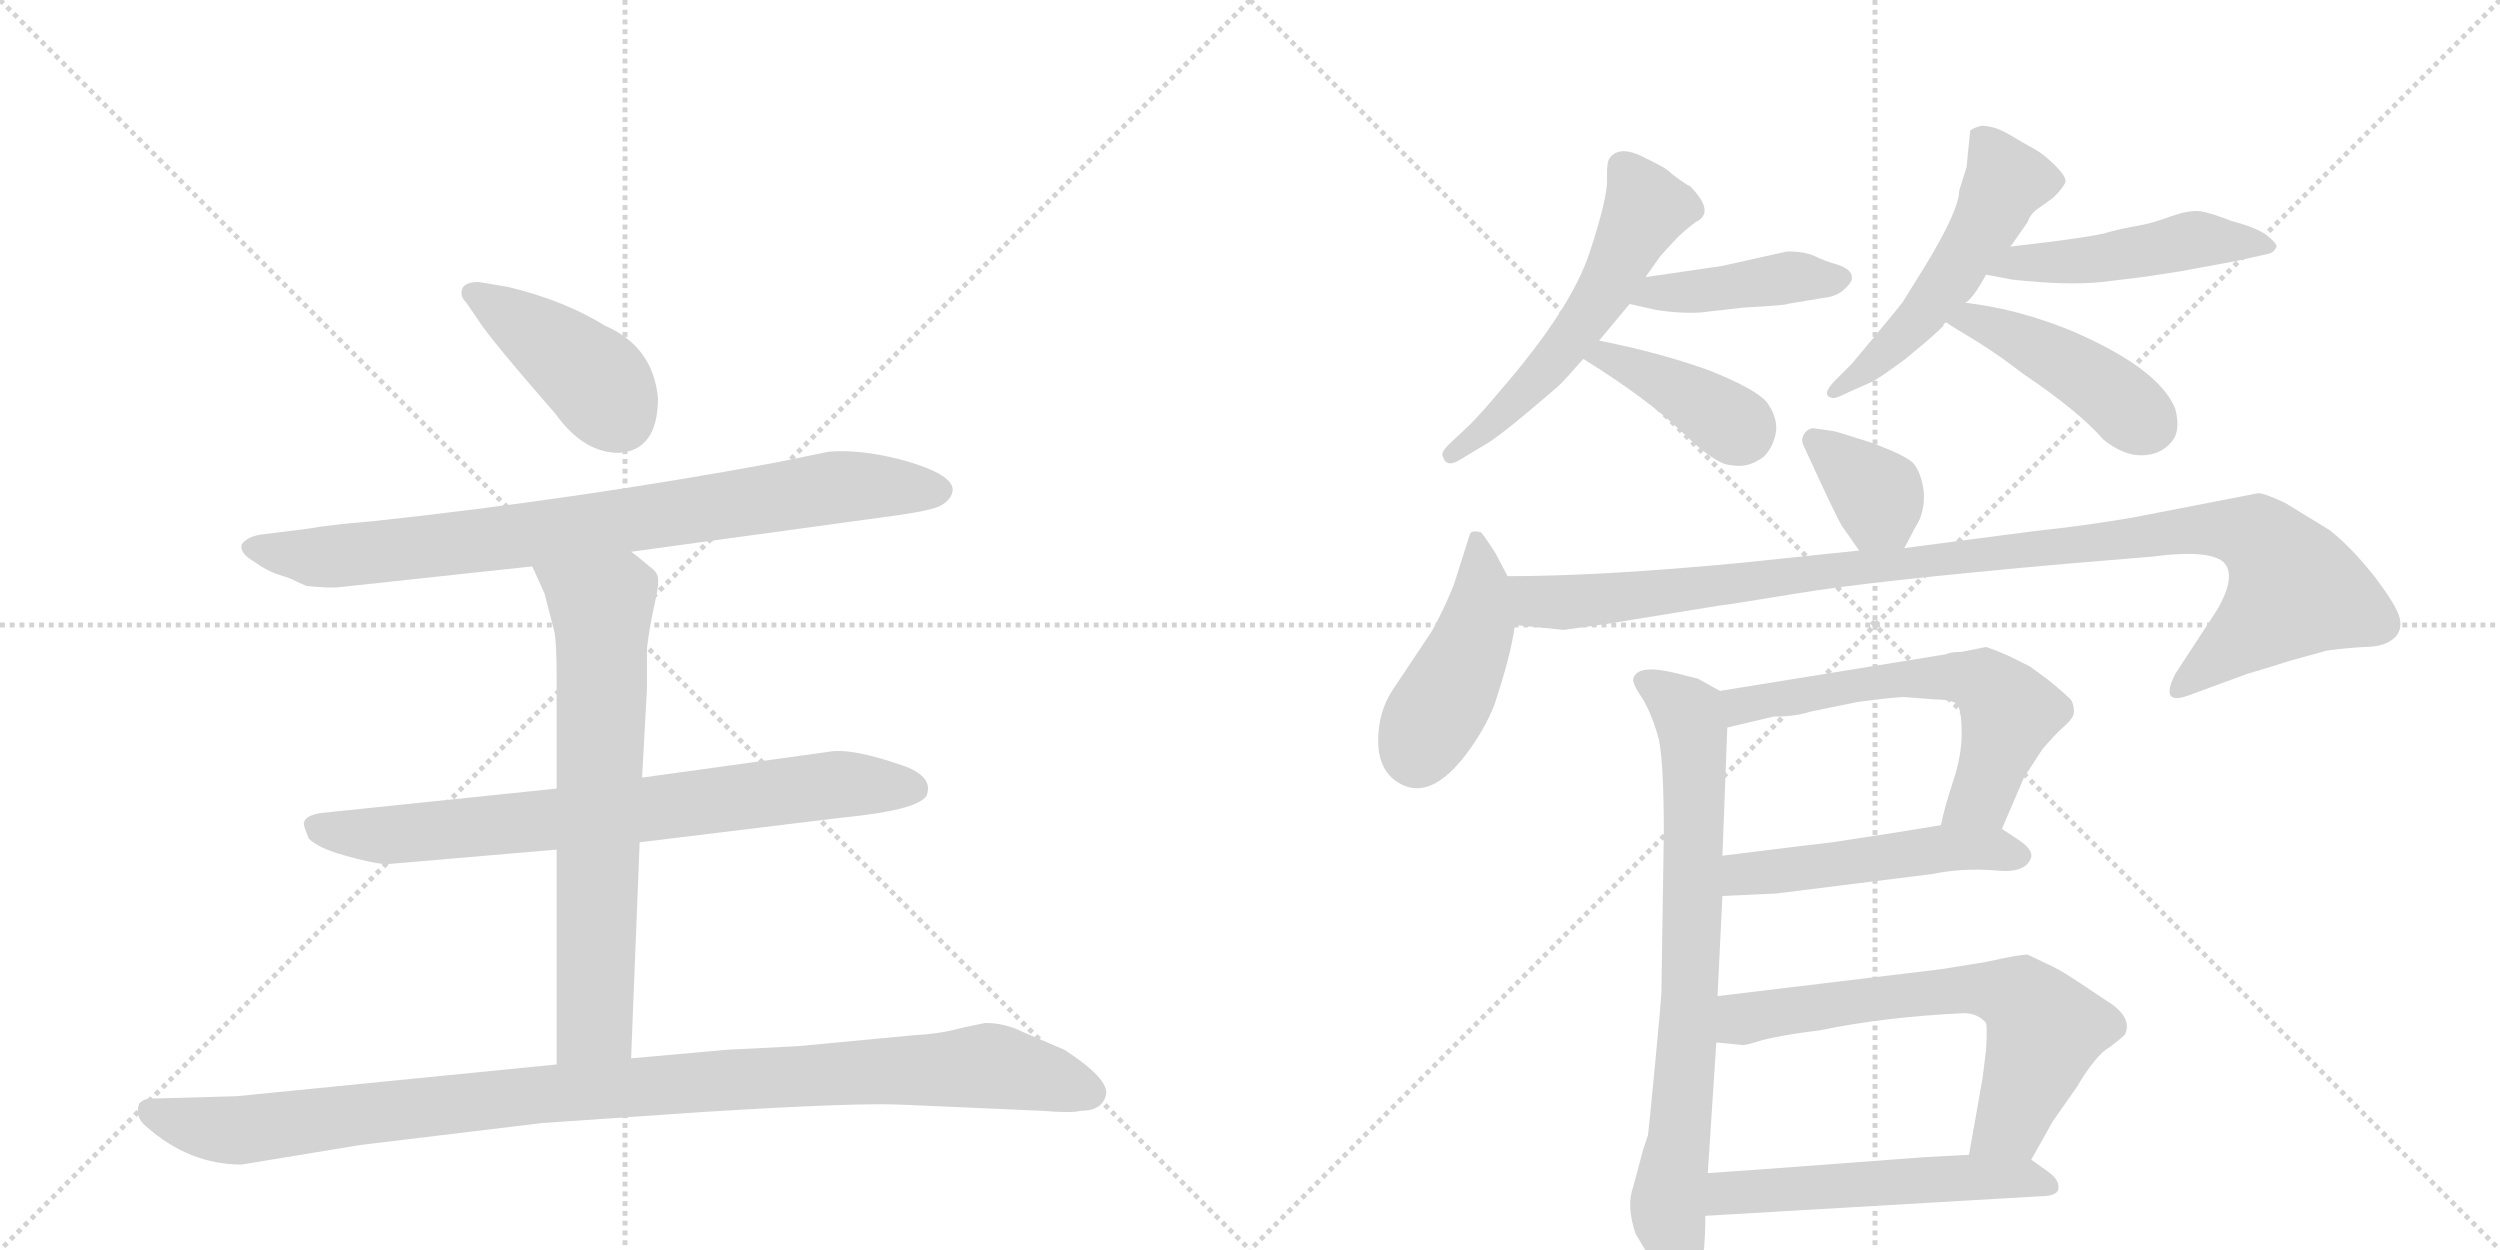 <svg version="1.1" viewBox="0 0 2048 1024" xmlns="http://www.w3.org/2000/svg">
  <g stroke="lightgray" stroke-dasharray="1,1" stroke-width="1" transform="scale(4, 4)">
    <line x1="0" y1="0" x2="256" y2="256"></line>
    <line x1="256" y1="0" x2="0" y2="256"></line>
    <line x1="128" y1="0" x2="128" y2="256"></line>
    <line x1="0" y1="128" x2="256" y2="128"></line>
    <line x1="256" y1="0" x2="512" y2="256"></line>
    <line x1="512" y1="0" x2="256" y2="256"></line>
    <line x1="384" y1="0" x2="384" y2="256"></line>
    <line x1="256" y1="128" x2="512" y2="128"></line>
  </g>
<g transform="scale(1, -1) translate(0, -850)">
   <style type="text/css">
    @keyframes keyframes0 {
      from {
       stroke: black;
       stroke-dashoffset: 415;
       stroke-width: 128;
       }
       57% {
       animation-timing-function: step-end;
       stroke: black;
       stroke-dashoffset: 0;
       stroke-width: 128;
       }
       to {
       stroke: black;
       stroke-width: 1024;
       }
       }
       #make-me-a-hanzi-animation-0 {
         animation: keyframes0 0.588s both;
         animation-delay: 0s;
         animation-timing-function: linear;
       }
    @keyframes keyframes1 {
      from {
       stroke: black;
       stroke-dashoffset: 823;
       stroke-width: 128;
       }
       73% {
       animation-timing-function: step-end;
       stroke: black;
       stroke-dashoffset: 0;
       stroke-width: 128;
       }
       to {
       stroke: black;
       stroke-width: 1024;
       }
       }
       #make-me-a-hanzi-animation-1 {
         animation: keyframes1 0.92s both;
         animation-delay: 0.588s;
         animation-timing-function: linear;
       }
    @keyframes keyframes2 {
      from {
       stroke: black;
       stroke-dashoffset: 749;
       stroke-width: 128;
       }
       71% {
       animation-timing-function: step-end;
       stroke: black;
       stroke-dashoffset: 0;
       stroke-width: 128;
       }
       to {
       stroke: black;
       stroke-width: 1024;
       }
       }
       #make-me-a-hanzi-animation-2 {
         animation: keyframes2 0.86s both;
         animation-delay: 1.507s;
         animation-timing-function: linear;
       }
    @keyframes keyframes3 {
      from {
       stroke: black;
       stroke-dashoffset: 689;
       stroke-width: 128;
       }
       69% {
       animation-timing-function: step-end;
       stroke: black;
       stroke-dashoffset: 0;
       stroke-width: 128;
       }
       to {
       stroke: black;
       stroke-width: 1024;
       }
       }
       #make-me-a-hanzi-animation-3 {
         animation: keyframes3 0.811s both;
         animation-delay: 2.367s;
         animation-timing-function: linear;
       }
    @keyframes keyframes4 {
      from {
       stroke: black;
       stroke-dashoffset: 1035;
       stroke-width: 128;
       }
       77% {
       animation-timing-function: step-end;
       stroke: black;
       stroke-dashoffset: 0;
       stroke-width: 128;
       }
       to {
       stroke: black;
       stroke-width: 1024;
       }
       }
       #make-me-a-hanzi-animation-4 {
         animation: keyframes4 1.092s both;
         animation-delay: 3.178s;
         animation-timing-function: linear;
       }
    @keyframes keyframes5 {
      from {
       stroke: black;
       stroke-dashoffset: 556;
       stroke-width: 128;
       }
       64% {
       animation-timing-function: step-end;
       stroke: black;
       stroke-dashoffset: 0;
       stroke-width: 128;
       }
       to {
       stroke: black;
       stroke-width: 1024;
       }
       }
       #make-me-a-hanzi-animation-5 {
         animation: keyframes5 0.702s both;
         animation-delay: 4.27s;
         animation-timing-function: linear;
       }
    @keyframes keyframes6 {
      from {
       stroke: black;
       stroke-dashoffset: 422;
       stroke-width: 128;
       }
       58% {
       animation-timing-function: step-end;
       stroke: black;
       stroke-dashoffset: 0;
       stroke-width: 128;
       }
       to {
       stroke: black;
       stroke-width: 1024;
       }
       }
       #make-me-a-hanzi-animation-6 {
         animation: keyframes6 0.593s both;
         animation-delay: 4.972s;
         animation-timing-function: linear;
       }
    @keyframes keyframes7 {
      from {
       stroke: black;
       stroke-dashoffset: 395;
       stroke-width: 128;
       }
       56% {
       animation-timing-function: step-end;
       stroke: black;
       stroke-dashoffset: 0;
       stroke-width: 128;
       }
       to {
       stroke: black;
       stroke-width: 1024;
       }
       }
       #make-me-a-hanzi-animation-7 {
         animation: keyframes7 0.571s both;
         animation-delay: 5.566s;
         animation-timing-function: linear;
       }
    @keyframes keyframes8 {
      from {
       stroke: black;
       stroke-dashoffset: 516;
       stroke-width: 128;
       }
       63% {
       animation-timing-function: step-end;
       stroke: black;
       stroke-dashoffset: 0;
       stroke-width: 128;
       }
       to {
       stroke: black;
       stroke-width: 1024;
       }
       }
       #make-me-a-hanzi-animation-8 {
         animation: keyframes8 0.67s both;
         animation-delay: 6.137s;
         animation-timing-function: linear;
       }
    @keyframes keyframes9 {
      from {
       stroke: black;
       stroke-dashoffset: 482;
       stroke-width: 128;
       }
       61% {
       animation-timing-function: step-end;
       stroke: black;
       stroke-dashoffset: 0;
       stroke-width: 128;
       }
       to {
       stroke: black;
       stroke-width: 1024;
       }
       }
       #make-me-a-hanzi-animation-9 {
         animation: keyframes9 0.642s both;
         animation-delay: 6.807s;
         animation-timing-function: linear;
       }
    @keyframes keyframes10 {
      from {
       stroke: black;
       stroke-dashoffset: 440;
       stroke-width: 128;
       }
       59% {
       animation-timing-function: step-end;
       stroke: black;
       stroke-dashoffset: 0;
       stroke-width: 128;
       }
       to {
       stroke: black;
       stroke-width: 1024;
       }
       }
       #make-me-a-hanzi-animation-10 {
         animation: keyframes10 0.608s both;
         animation-delay: 7.45s;
         animation-timing-function: linear;
       }
    @keyframes keyframes11 {
      from {
       stroke: black;
       stroke-dashoffset: 361;
       stroke-width: 128;
       }
       54% {
       animation-timing-function: step-end;
       stroke: black;
       stroke-dashoffset: 0;
       stroke-width: 128;
       }
       to {
       stroke: black;
       stroke-width: 1024;
       }
       }
       #make-me-a-hanzi-animation-11 {
         animation: keyframes11 0.544s both;
         animation-delay: 8.058s;
         animation-timing-function: linear;
       }
    @keyframes keyframes12 {
      from {
       stroke: black;
       stroke-dashoffset: 443;
       stroke-width: 128;
       }
       59% {
       animation-timing-function: step-end;
       stroke: black;
       stroke-dashoffset: 0;
       stroke-width: 128;
       }
       to {
       stroke: black;
       stroke-width: 1024;
       }
       }
       #make-me-a-hanzi-animation-12 {
         animation: keyframes12 0.611s both;
         animation-delay: 8.601s;
         animation-timing-function: linear;
       }
    @keyframes keyframes13 {
      from {
       stroke: black;
       stroke-dashoffset: 1050;
       stroke-width: 128;
       }
       77% {
       animation-timing-function: step-end;
       stroke: black;
       stroke-dashoffset: 0;
       stroke-width: 128;
       }
       to {
       stroke: black;
       stroke-width: 1024;
       }
       }
       #make-me-a-hanzi-animation-13 {
         animation: keyframes13 1.104s both;
         animation-delay: 9.212s;
         animation-timing-function: linear;
       }
    @keyframes keyframes14 {
      from {
       stroke: black;
       stroke-dashoffset: 768;
       stroke-width: 128;
       }
       71% {
       animation-timing-function: step-end;
       stroke: black;
       stroke-dashoffset: 0;
       stroke-width: 128;
       }
       to {
       stroke: black;
       stroke-width: 1024;
       }
       }
       #make-me-a-hanzi-animation-14 {
         animation: keyframes14 0.875s both;
         animation-delay: 10.316s;
         animation-timing-function: linear;
       }
    @keyframes keyframes15 {
      from {
       stroke: black;
       stroke-dashoffset: 605;
       stroke-width: 128;
       }
       66% {
       animation-timing-function: step-end;
       stroke: black;
       stroke-dashoffset: 0;
       stroke-width: 128;
       }
       to {
       stroke: black;
       stroke-width: 1024;
       }
       }
       #make-me-a-hanzi-animation-15 {
         animation: keyframes15 0.742s both;
         animation-delay: 11.191s;
         animation-timing-function: linear;
       }
    @keyframes keyframes16 {
      from {
       stroke: black;
       stroke-dashoffset: 498;
       stroke-width: 128;
       }
       62% {
       animation-timing-function: step-end;
       stroke: black;
       stroke-dashoffset: 0;
       stroke-width: 128;
       }
       to {
       stroke: black;
       stroke-width: 1024;
       }
       }
       #make-me-a-hanzi-animation-16 {
         animation: keyframes16 0.655s both;
         animation-delay: 11.934s;
         animation-timing-function: linear;
       }
    @keyframes keyframes17 {
      from {
       stroke: black;
       stroke-dashoffset: 654;
       stroke-width: 128;
       }
       68% {
       animation-timing-function: step-end;
       stroke: black;
       stroke-dashoffset: 0;
       stroke-width: 128;
       }
       to {
       stroke: black;
       stroke-width: 1024;
       }
       }
       #make-me-a-hanzi-animation-17 {
         animation: keyframes17 0.782s both;
         animation-delay: 12.589s;
         animation-timing-function: linear;
       }
    @keyframes keyframes18 {
      from {
       stroke: black;
       stroke-dashoffset: 536;
       stroke-width: 128;
       }
       64% {
       animation-timing-function: step-end;
       stroke: black;
       stroke-dashoffset: 0;
       stroke-width: 128;
       }
       to {
       stroke: black;
       stroke-width: 1024;
       }
       }
       #make-me-a-hanzi-animation-18 {
         animation: keyframes18 0.686s both;
         animation-delay: 13.371s;
         animation-timing-function: linear;
       }
</style>
<path d="M 539 524 Q 535 566 496 583 Q 462 604 416 615 L 392 619 Q 378 619 378 610 Q 378 606 382 602 L 391 589 Q 400 574 455 511 Q 478 479 507 479 Q 539 481 539 524 Z" fill="lightgray"></path> 
<path d="M 517 398 L 736 428 Q 764 432 771 436 Q 778 440 780 446 Q 785 461 736 474 Q 704 482 679 480 L 635 471 Q 473 441 305 423 Q 269 420 253 417 L 213 412 Q 202 410 198 404 Q 196 397 208 390 Q 219 382 229 379 Q 239 376 242 374 L 251 370 Q 271 368 278 369 L 436 386 L 517 398 Z" fill="lightgray"></path> 
<path d="M 524 160 L 688 180 Q 751 186 759 198 Q 765 213 742 222 Q 697 238 678 234 L 526 213 L 456 204 L 263 184 Q 250 182 249 176 Q 248 175 253 163 Q 261 155 283 149 Q 304 143 316 142 L 456 154 L 524 160 Z" fill="lightgray"></path> 
<path d="M 517 -17 L 524 160 L 526 213 L 530 286 L 530 319 Q 532 336 536 354 Q 540 371 539 377 Q 538 382 532 386 Q 524 393 517 398 C 493 416 424 413 436 386 L 446 364 L 454 333 Q 456 325 456 294 L 456 204 L 456 154 L 456 -22 C 456 -52 516 -47 517 -17 Z" fill="lightgray"></path> 
<path d="M 198 -104 L 295 -88 L 444 -70 L 575 -61 Q 703 -53 740 -55 L 854 -60 Q 878 -62 885 -60 Q 903 -60 906 -47 Q 909 -34 872 -10 L 837 5 Q 823 12 807 12 L 788 8 Q 770 3 749 2 L 654 -7 L 595 -10 L 517 -17 L 456 -22 L 194 -48 L 123 -50 Q 118 -50 114 -54 Q 110 -65 120 -73 Q 155 -104 198 -104 Z" fill="lightgray"></path> 
<path d="M 1346 721.5 Q 1327 731 1319 721 Q 1316 718 1316.5 703 Q 1317 688 1302 642.5 Q 1287 597 1229 530 Q 1214 512 1204 502 L 1187 486 Q 1180 479 1182 476 Q 1185 466 1197 474 L 1217 486 Q 1226 491 1250.5 511.5 Q 1275 532 1279 536 Q 1283 540 1297 556 L 1310 571 L 1335 601 L 1348 623 L 1360 640 Q 1361 641 1369.5 650.5 Q 1378 660 1389 668 Q 1406 676 1384 698 L 1383 698 Q 1371 706 1368 709 Q 1365 712 1355.5 716.75 L 1346 721.5 Z" fill="lightgray"></path> 
<path d="M 1335 601 L 1357 596 Q 1377 593 1393 594 L 1428 598 Q 1464 600 1464 601 L 1494 606 Q 1505 607 1512 614 Q 1518 620 1517 623 Q 1517 629 1506 633 Q 1495 636 1487 640 Q 1479 644 1464 644 L 1410 632 L 1348 623 C 1318 619 1306 608 1335 601 Z" fill="lightgray"></path> 
<path d="M 1297 556 Q 1350 523 1378 496 Q 1406 469 1418 469 Q 1432 466 1445 476 Q 1453 484 1455 497 Q 1456 509 1447 521 Q 1437 532 1399 547 Q 1360 561 1310 571 C 1281 577 1272 572 1297 556 Z" fill="lightgray"></path> 
<path d="M 1605 694 Q 1605 678 1577 632 L 1559 603 Q 1557 600 1537 576 L 1517 552 L 1504 539 Q 1491 526 1501 524 Q 1503 523 1515 529 L 1533 537 Q 1538 539 1561 556 L 1573 566 Q 1585 576 1592 583 L 1592 584 Q 1593 585 1594 586 L 1610 602 Q 1616 605 1627 625 L 1647 648 L 1661 668 Q 1663 674 1668 678 L 1682 688 Q 1691 697 1692 701 Q 1693 705 1683.5 714.5 Q 1674 724 1666.5 728 Q 1659 732 1646.5 739.5 Q 1634 747 1623 747 Q 1616 745 1614 743 L 1611 713 L 1605 694 Z" fill="lightgray"></path> 
<path d="M 1627 625 L 1648 621 Q 1693 616 1722 619 L 1755 623 Q 1789 628 1793 629 L 1831 636 Q 1853 641 1858 642 Q 1863 643 1865 648 Q 1865 651 1856 658 Q 1847 664 1828 669 Q 1810 676 1802 677 Q 1794 678 1779 673 Q 1763 667 1751 665 Q 1739 663 1728 660 Q 1717 656 1647 648 C 1617 645 1598 631 1627 625 Z" fill="lightgray"></path> 
<path d="M 1594 586 Q 1600 582 1620 570 Q 1639 558 1657 544 Q 1703 513 1723 490 Q 1739 477 1754 477 Q 1769 477 1778 487 Q 1787 496 1782 515 Q 1769 548 1697 579 Q 1653 597 1610 602 C 1580 606 1569 602 1594 586 Z" fill="lightgray"></path> 
<path d="M 1501 497 L 1487 499 Q 1483 500 1479 496 Q 1475 491 1477 486 Q 1504 427 1509 419 L 1523 399 C 1540 374 1546 374 1560 401 L 1569 418 Q 1577 430 1576 447 Q 1574 463 1567 471 Q 1559 478 1531 488 Q 1503 497 1501 497 Z" fill="lightgray"></path> 
<path d="M 1235 378 L 1225 397 Q 1214 414 1213 414 Q 1205 416 1204 412 L 1191 371 Q 1183 351 1173 333 L 1141 285 Q 1129 267 1129 243 Q 1129 218 1147 208 Q 1172 194 1201 232 Q 1216 252 1224 272 Q 1238 314 1241 338 C 1244 360 1244 360 1235 378 Z" fill="lightgray"></path> 
<path d="M 1523 399 L 1427 389 Q 1312 378 1235 378 C 1205 378 1211 341 1241 338 L 1281 334 L 1317 339 L 1409 354 Q 1412 354 1473 364 Q 1533 374 1691 388 L 1763 394 Q 1808 400 1821 390 Q 1833 379 1816 350 L 1782 298 Q 1769 272 1792 280 L 1841 298 Q 1845 299 1877 309 L 1906 317 Q 1920 319 1937 320 Q 1953 320 1961 327 Q 1968 333 1966 343 Q 1964 353 1945 378 Q 1925 403 1908 416 L 1872 438 Q 1855 446 1850 446 L 1747 426 Q 1706 419 1667 415 L 1560 401 L 1523 399 Z" fill="lightgray"></path> 
<path d="M 1411 149 L 1415 254 C 1416 280 1416 280 1409 284 L 1391 294 L 1371 299 Q 1341 306 1338 294 Q 1337 290 1346 277 Q 1354 263 1359 244 Q 1363 224 1363 168 L 1361 36 Q 1361 33 1356 -20 Q 1351 -73 1350 -80 L 1346 -92 L 1338 -122 Q 1332 -138 1340 -161 L 1346 -171 Q 1353 -182 1353 -183 Q 1370 -208 1382 -208 Q 1397 -203 1397 -146 L 1399 -111 L 1406 -4 L 1407 34 L 1411 116 L 1411 149 Z" fill="lightgray"></path> 
<path d="M 1585 277 Q 1601 277 1604 272 Q 1607 266 1607 249 Q 1607 231 1600 210 Q 1593 189 1590 174 C 1583 145 1628 143 1640 171 L 1658 213 L 1673 236 Q 1683 248 1691 255 Q 1699 262 1699 267 Q 1699 272 1697 276 Q 1695 279 1678 293 L 1663 304 L 1647 312 Q 1636 317 1627 320 L 1607 316 Q 1598 316 1594 314 L 1409 284 C 1379 279 1386 247 1415 254 L 1453 263 Q 1471 263 1483 267 L 1522 275 Q 1553 279 1560 279 L 1585 277 Z" fill="lightgray"></path> 
<path d="M 1590 174 L 1553 168 L 1501 160 Q 1483 158 1411 149 C 1381 145 1381 115 1411 116 L 1455 118 L 1583 134 Q 1607 139 1634 137 Q 1660 134 1664 148 Q 1665 154 1655 161 L 1640 171 C 1627 180 1620 179 1590 174 Z" fill="lightgray"></path> 
<path d="M 1406 -4 L 1427 -6 Q 1428 -7 1444 -2 Q 1459 2 1491 6 Q 1544 17 1609 20 Q 1620 20 1627 12 Q 1628 8 1627 -10 L 1624 -34 L 1613 -96 C 1608 -126 1649 -126 1664 -100 L 1682 -68 L 1701 -41 Q 1717 -14 1728 -8 Q 1740 1 1741 3 Q 1747 17 1726 30 L 1705 44 Q 1690 54 1682 58 L 1661 68 Q 1654 68 1627 62 L 1590 56 L 1407 34 C 1377 30 1376 -1 1406 -4 Z" fill="lightgray"></path> 
<path d="M 1442 -108 Q 1414 -110 1399 -111 C 1369 -113 1367 -148 1397 -146 L 1671 -130 Q 1684 -130 1686 -125 Q 1688 -117 1678 -110 L 1664 -100 C 1655 -94 1643 -94 1613 -96 L 1576 -98 L 1442 -108 Z" fill="lightgray"></path> 
      <clipPath id="make-me-a-hanzi-clip-0">
      <path d="M 539 524 Q 535 566 496 583 Q 462 604 416 615 L 392 619 Q 378 619 378 610 Q 378 606 382 602 L 391 589 Q 400 574 455 511 Q 478 479 507 479 Q 539 481 539 524 Z" fill="lightgray"></path>
      </clipPath>
      <path clip-path="url(#make-me-a-hanzi-clip-0)" d="M 387 610 L 483 543 L 507 509 " fill="none" id="make-me-a-hanzi-animation-0" stroke-dasharray="287 574" stroke-linecap="round"></path>

      <clipPath id="make-me-a-hanzi-clip-1">
      <path d="M 517 398 L 736 428 Q 764 432 771 436 Q 778 440 780 446 Q 785 461 736 474 Q 704 482 679 480 L 635 471 Q 473 441 305 423 Q 269 420 253 417 L 213 412 Q 202 410 198 404 Q 196 397 208 390 Q 219 382 229 379 Q 239 376 242 374 L 251 370 Q 271 368 278 369 L 436 386 L 517 398 Z" fill="lightgray"></path>
      </clipPath>
      <path clip-path="url(#make-me-a-hanzi-clip-1)" d="M 205 402 L 261 393 L 452 414 L 686 451 L 767 448 " fill="none" id="make-me-a-hanzi-animation-1" stroke-dasharray="695 1390" stroke-linecap="round"></path>

      <clipPath id="make-me-a-hanzi-clip-2">
      <path d="M 524 160 L 688 180 Q 751 186 759 198 Q 765 213 742 222 Q 697 238 678 234 L 526 213 L 456 204 L 263 184 Q 250 182 249 176 Q 248 175 253 163 Q 261 155 283 149 Q 304 143 316 142 L 456 154 L 524 160 Z" fill="lightgray"></path>
      </clipPath>
      <path clip-path="url(#make-me-a-hanzi-clip-2)" d="M 259 172 L 322 166 L 685 207 L 749 204 " fill="none" id="make-me-a-hanzi-animation-2" stroke-dasharray="621 1242" stroke-linecap="round"></path>

      <clipPath id="make-me-a-hanzi-clip-3">
      <path d="M 517 -17 L 524 160 L 526 213 L 530 286 L 530 319 Q 532 336 536 354 Q 540 371 539 377 Q 538 382 532 386 Q 524 393 517 398 C 493 416 424 413 436 386 L 446 364 L 454 333 Q 456 325 456 294 L 456 204 L 456 154 L 456 -22 C 456 -52 516 -47 517 -17 Z" fill="lightgray"></path>
      </clipPath>
      <path clip-path="url(#make-me-a-hanzi-clip-3)" d="M 443 383 L 493 348 L 488 21 L 487 12 L 463 -15 " fill="none" id="make-me-a-hanzi-animation-3" stroke-dasharray="561 1122" stroke-linecap="round"></path>

      <clipPath id="make-me-a-hanzi-clip-4">
      <path d="M 198 -104 L 295 -88 L 444 -70 L 575 -61 Q 703 -53 740 -55 L 854 -60 Q 878 -62 885 -60 Q 903 -60 906 -47 Q 909 -34 872 -10 L 837 5 Q 823 12 807 12 L 788 8 Q 770 3 749 2 L 654 -7 L 595 -10 L 517 -17 L 456 -22 L 194 -48 L 123 -50 Q 118 -50 114 -54 Q 110 -65 120 -73 Q 155 -104 198 -104 Z" fill="lightgray"></path>
      </clipPath>
      <path clip-path="url(#make-me-a-hanzi-clip-4)" d="M 122 -60 L 159 -72 L 200 -76 L 450 -46 L 811 -23 L 893 -45 " fill="none" id="make-me-a-hanzi-animation-4" stroke-dasharray="907 1814" stroke-linecap="round"></path>

      <clipPath id="make-me-a-hanzi-clip-5">
      <path d="M 1346 721.5 Q 1327 731 1319 721 Q 1316 718 1316.5 703 Q 1317 688 1302 642.5 Q 1287 597 1229 530 Q 1214 512 1204 502 L 1187 486 Q 1180 479 1182 476 Q 1185 466 1197 474 L 1217 486 Q 1226 491 1250.5 511.5 Q 1275 532 1279 536 Q 1283 540 1297 556 L 1310 571 L 1335 601 L 1348 623 L 1360 640 Q 1361 641 1369.5 650.5 Q 1378 660 1389 668 Q 1406 676 1384 698 L 1383 698 Q 1371 706 1368 709 Q 1365 712 1355.5 716.75 L 1346 721.5 Z" fill="lightgray"></path>
      </clipPath>
      <path clip-path="url(#make-me-a-hanzi-clip-5)" d="M 1329 714 L 1349 679 L 1314 610 L 1265 546 L 1190 478 " fill="none" id="make-me-a-hanzi-animation-5" stroke-dasharray="428 856" stroke-linecap="round"></path>

      <clipPath id="make-me-a-hanzi-clip-6">
      <path d="M 1335 601 L 1357 596 Q 1377 593 1393 594 L 1428 598 Q 1464 600 1464 601 L 1494 606 Q 1505 607 1512 614 Q 1518 620 1517 623 Q 1517 629 1506 633 Q 1495 636 1487 640 Q 1479 644 1464 644 L 1410 632 L 1348 623 C 1318 619 1306 608 1335 601 Z" fill="lightgray"></path>
      </clipPath>
      <path clip-path="url(#make-me-a-hanzi-clip-6)" d="M 1342 605 L 1462 623 L 1507 622 " fill="none" id="make-me-a-hanzi-animation-6" stroke-dasharray="294 588" stroke-linecap="round"></path>

      <clipPath id="make-me-a-hanzi-clip-7">
      <path d="M 1297 556 Q 1350 523 1378 496 Q 1406 469 1418 469 Q 1432 466 1445 476 Q 1453 484 1455 497 Q 1456 509 1447 521 Q 1437 532 1399 547 Q 1360 561 1310 571 C 1281 577 1272 572 1297 556 Z" fill="lightgray"></path>
      </clipPath>
      <path clip-path="url(#make-me-a-hanzi-clip-7)" d="M 1306 554 L 1316 559 L 1345 546 L 1427 496 " fill="none" id="make-me-a-hanzi-animation-7" stroke-dasharray="267 534" stroke-linecap="round"></path>

      <clipPath id="make-me-a-hanzi-clip-8">
      <path d="M 1605 694 Q 1605 678 1577 632 L 1559 603 Q 1557 600 1537 576 L 1517 552 L 1504 539 Q 1491 526 1501 524 Q 1503 523 1515 529 L 1533 537 Q 1538 539 1561 556 L 1573 566 Q 1585 576 1592 583 L 1592 584 Q 1593 585 1594 586 L 1610 602 Q 1616 605 1627 625 L 1647 648 L 1661 668 Q 1663 674 1668 678 L 1682 688 Q 1691 697 1692 701 Q 1693 705 1683.5 714.5 Q 1674 724 1666.5 728 Q 1659 732 1646.5 739.5 Q 1634 747 1623 747 Q 1616 745 1614 743 L 1611 713 L 1605 694 Z" fill="lightgray"></path>
      </clipPath>
      <path clip-path="url(#make-me-a-hanzi-clip-8)" d="M 1623 735 L 1643 702 L 1628 669 L 1566 583 L 1507 531 " fill="none" id="make-me-a-hanzi-animation-8" stroke-dasharray="388 776" stroke-linecap="round"></path>

      <clipPath id="make-me-a-hanzi-clip-9">
      <path d="M 1627 625 L 1648 621 Q 1693 616 1722 619 L 1755 623 Q 1789 628 1793 629 L 1831 636 Q 1853 641 1858 642 Q 1863 643 1865 648 Q 1865 651 1856 658 Q 1847 664 1828 669 Q 1810 676 1802 677 Q 1794 678 1779 673 Q 1763 667 1751 665 Q 1739 663 1728 660 Q 1717 656 1647 648 C 1617 645 1598 631 1627 625 Z" fill="lightgray"></path>
      </clipPath>
      <path clip-path="url(#make-me-a-hanzi-clip-9)" d="M 1633 630 L 1715 637 L 1799 654 L 1857 650 " fill="none" id="make-me-a-hanzi-animation-9" stroke-dasharray="354 708" stroke-linecap="round"></path>

      <clipPath id="make-me-a-hanzi-clip-10">
      <path d="M 1594 586 Q 1600 582 1620 570 Q 1639 558 1657 544 Q 1703 513 1723 490 Q 1739 477 1754 477 Q 1769 477 1778 487 Q 1787 496 1782 515 Q 1769 548 1697 579 Q 1653 597 1610 602 C 1580 606 1569 602 1594 586 Z" fill="lightgray"></path>
      </clipPath>
      <path clip-path="url(#make-me-a-hanzi-clip-10)" d="M 1601 587 L 1629 584 L 1668 566 L 1712 541 L 1760 502 " fill="none" id="make-me-a-hanzi-animation-10" stroke-dasharray="312 624" stroke-linecap="round"></path>

      <clipPath id="make-me-a-hanzi-clip-11">
      <path d="M 1501 497 L 1487 499 Q 1483 500 1479 496 Q 1475 491 1477 486 Q 1504 427 1509 419 L 1523 399 C 1540 374 1546 374 1560 401 L 1569 418 Q 1577 430 1576 447 Q 1574 463 1567 471 Q 1559 478 1531 488 Q 1503 497 1501 497 Z" fill="lightgray"></path>
      </clipPath>
      <path clip-path="url(#make-me-a-hanzi-clip-11)" d="M 1487 489 L 1538 445 L 1553 410 " fill="none" id="make-me-a-hanzi-animation-11" stroke-dasharray="233 466" stroke-linecap="round"></path>

      <clipPath id="make-me-a-hanzi-clip-12">
      <path d="M 1235 378 L 1225 397 Q 1214 414 1213 414 Q 1205 416 1204 412 L 1191 371 Q 1183 351 1173 333 L 1141 285 Q 1129 267 1129 243 Q 1129 218 1147 208 Q 1172 194 1201 232 Q 1216 252 1224 272 Q 1238 314 1241 338 C 1244 360 1244 360 1235 378 Z" fill="lightgray"></path>
      </clipPath>
      <path clip-path="url(#make-me-a-hanzi-clip-12)" d="M 1210 408 L 1210 338 L 1161 232 " fill="none" id="make-me-a-hanzi-animation-12" stroke-dasharray="315 630" stroke-linecap="round"></path>

      <clipPath id="make-me-a-hanzi-clip-13">
      <path d="M 1523 399 L 1427 389 Q 1312 378 1235 378 C 1205 378 1211 341 1241 338 L 1281 334 L 1317 339 L 1409 354 Q 1412 354 1473 364 Q 1533 374 1691 388 L 1763 394 Q 1808 400 1821 390 Q 1833 379 1816 350 L 1782 298 Q 1769 272 1792 280 L 1841 298 Q 1845 299 1877 309 L 1906 317 Q 1920 319 1937 320 Q 1953 320 1961 327 Q 1968 333 1966 343 Q 1964 353 1945 378 Q 1925 403 1908 416 L 1872 438 Q 1855 446 1850 446 L 1747 426 Q 1706 419 1667 415 L 1560 401 L 1523 399 Z" fill="lightgray"></path>
      </clipPath>
      <path clip-path="url(#make-me-a-hanzi-clip-13)" d="M 1241 372 L 1259 357 L 1284 356 L 1802 417 L 1851 409 L 1880 367 L 1785 288 " fill="none" id="make-me-a-hanzi-animation-13" stroke-dasharray="922 1844" stroke-linecap="round"></path>

      <clipPath id="make-me-a-hanzi-clip-14">
      <path d="M 1411 149 L 1415 254 C 1416 280 1416 280 1409 284 L 1391 294 L 1371 299 Q 1341 306 1338 294 Q 1337 290 1346 277 Q 1354 263 1359 244 Q 1363 224 1363 168 L 1361 36 Q 1361 33 1356 -20 Q 1351 -73 1350 -80 L 1346 -92 L 1338 -122 Q 1332 -138 1340 -161 L 1346 -171 Q 1353 -182 1353 -183 Q 1370 -208 1382 -208 Q 1397 -203 1397 -146 L 1399 -111 L 1406 -4 L 1407 34 L 1411 116 L 1411 149 Z" fill="lightgray"></path>
      </clipPath>
      <path clip-path="url(#make-me-a-hanzi-clip-14)" d="M 1346 292 L 1383 265 L 1387 244 L 1383 3 L 1367 -138 L 1380 -199 " fill="none" id="make-me-a-hanzi-animation-14" stroke-dasharray="640 1280" stroke-linecap="round"></path>

      <clipPath id="make-me-a-hanzi-clip-15">
      <path d="M 1585 277 Q 1601 277 1604 272 Q 1607 266 1607 249 Q 1607 231 1600 210 Q 1593 189 1590 174 C 1583 145 1628 143 1640 171 L 1658 213 L 1673 236 Q 1683 248 1691 255 Q 1699 262 1699 267 Q 1699 272 1697 276 Q 1695 279 1678 293 L 1663 304 L 1647 312 Q 1636 317 1627 320 L 1607 316 Q 1598 316 1594 314 L 1409 284 C 1379 279 1386 247 1415 254 L 1453 263 Q 1471 263 1483 267 L 1522 275 Q 1553 279 1560 279 L 1585 277 Z" fill="lightgray"></path>
      </clipPath>
      <path clip-path="url(#make-me-a-hanzi-clip-15)" d="M 1420 263 L 1427 272 L 1450 278 L 1558 294 L 1603 296 L 1625 291 L 1646 266 L 1625 202 L 1597 178 " fill="none" id="make-me-a-hanzi-animation-15" stroke-dasharray="477 954" stroke-linecap="round"></path>

      <clipPath id="make-me-a-hanzi-clip-16">
      <path d="M 1590 174 L 1553 168 L 1501 160 Q 1483 158 1411 149 C 1381 145 1381 115 1411 116 L 1455 118 L 1583 134 Q 1607 139 1634 137 Q 1660 134 1664 148 Q 1665 154 1655 161 L 1640 171 C 1627 180 1620 179 1590 174 Z" fill="lightgray"></path>
      </clipPath>
      <path clip-path="url(#make-me-a-hanzi-clip-16)" d="M 1418 122 L 1426 133 L 1586 154 L 1653 150 " fill="none" id="make-me-a-hanzi-animation-16" stroke-dasharray="370 740" stroke-linecap="round"></path>

      <clipPath id="make-me-a-hanzi-clip-17">
      <path d="M 1406 -4 L 1427 -6 Q 1428 -7 1444 -2 Q 1459 2 1491 6 Q 1544 17 1609 20 Q 1620 20 1627 12 Q 1628 8 1627 -10 L 1624 -34 L 1613 -96 C 1608 -126 1649 -126 1664 -100 L 1682 -68 L 1701 -41 Q 1717 -14 1728 -8 Q 1740 1 1741 3 Q 1747 17 1726 30 L 1705 44 Q 1690 54 1682 58 L 1661 68 Q 1654 68 1627 62 L 1590 56 L 1407 34 C 1377 30 1376 -1 1406 -4 Z" fill="lightgray"></path>
      </clipPath>
      <path clip-path="url(#make-me-a-hanzi-clip-17)" d="M 1412 2 L 1428 15 L 1447 20 L 1569 36 L 1624 40 L 1655 33 L 1675 6 L 1647 -70 L 1620 -89 " fill="none" id="make-me-a-hanzi-animation-17" stroke-dasharray="526 1052" stroke-linecap="round"></path>

      <clipPath id="make-me-a-hanzi-clip-18">
      <path d="M 1442 -108 Q 1414 -110 1399 -111 C 1369 -113 1367 -148 1397 -146 L 1671 -130 Q 1684 -130 1686 -125 Q 1688 -117 1678 -110 L 1664 -100 C 1655 -94 1643 -94 1613 -96 L 1576 -98 L 1442 -108 Z" fill="lightgray"></path>
      </clipPath>
      <path clip-path="url(#make-me-a-hanzi-clip-18)" d="M 1404 -141 L 1419 -127 L 1608 -114 L 1656 -115 L 1677 -122 " fill="none" id="make-me-a-hanzi-animation-18" stroke-dasharray="408 816" stroke-linecap="round"></path>

</g>
</svg>
